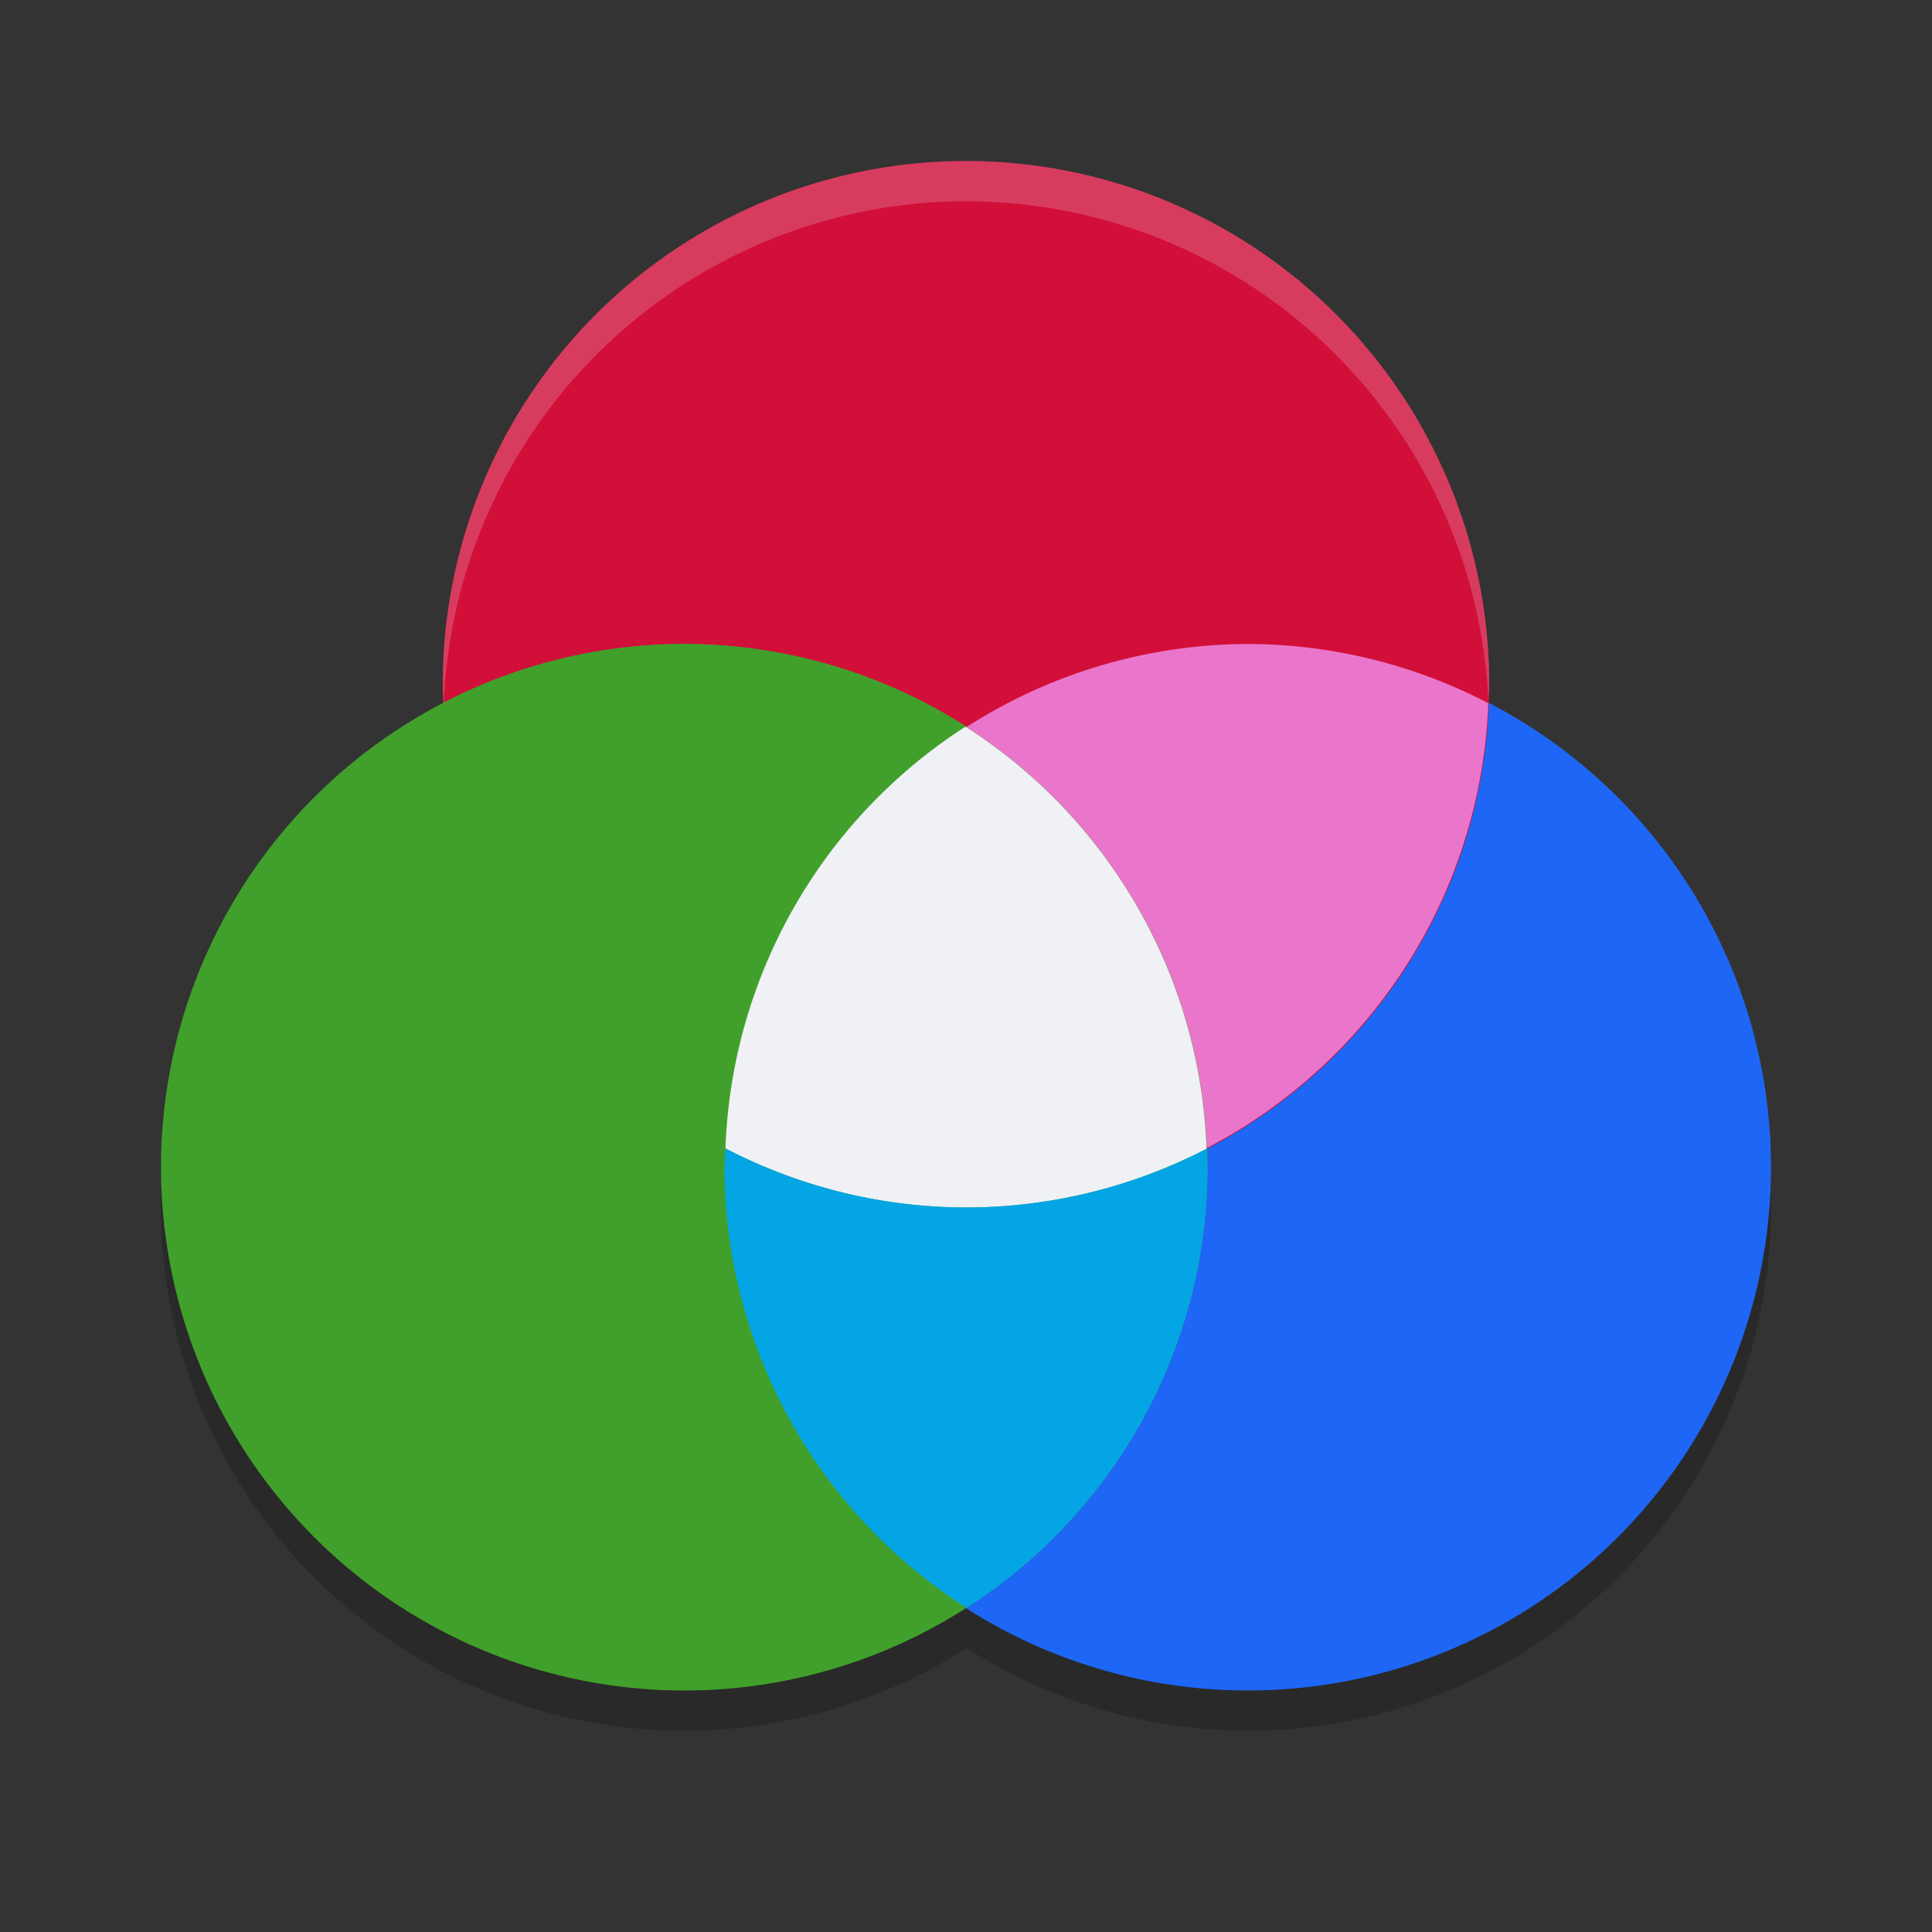 <svg xmlns="http://www.w3.org/2000/svg" width="24" height="24" version="1.1">
 <rect width="100%" height="100%" fill="#333333" stroke="none"/>
 <path style="opacity:0.2" d="M 12,2.5 A 6.5,6.5 0 0 0 5.5,9 6.5,6.5 0 0 0 5.509,9.231 6.5,6.5 0 0 0 2,15 6.5,6.5 0 0 0 8.5,21.5 6.5,6.5 0 0 0 12.007,20.473 6.5,6.5 0 0 0 15.5,21.5 6.5,6.5 0 0 0 22,15 6.5,6.5 0 0 0 18.488,9.234 6.5,6.5 0 0 0 18.5,9 6.5,6.5 0 0 0 12,2.5 Z"/>
 <circle style="fill:#1e66f5" cx="15.5" cy="14.5" r="6.5"/>
 <circle style="fill:#d20f39" cx="12" cy="8.5" r="6.5"/>
 <circle style="fill:#40a02b" cx="8.5" cy="14.5" r="6.5"/>
 <path style="fill:#ea76cb" d="m 15.5,8 a 6.5,6.5 0 0 0 -3.496,1.033 6.5,6.5 0 0 1 2.987,5.228 6.5,6.5 0 0 0 3.497,-5.526 A 6.5,6.5 0 0 0 15.5,8 Z"/>
 <path style="fill:#40a02b" d="M 8.5,8 A 6.5,6.5 0 0 0 5.509,8.731 6.5,6.5 0 0 0 9.012,14.261 6.5,6.5 0 0 1 11.991,9.028 6.5,6.5 0 0 0 8.5,8 Z"/>
 <path style="fill:#eff1f5" d="M 11.993,9.027 A 6.5,6.5 0 0 0 9.012,14.266 6.5,6.5 0 0 0 12,15 6.5,6.5 0 0 0 14.988,14.271 6.5,6.5 0 0 0 11.993,9.027 Z"/>
 <path style="fill:#04a5e5" d="M 9.012,14.266 A 6.5,6.5 0 0 0 9,14.5 6.5,6.5 0 0 0 12.007,19.973 6.5,6.5 0 0 0 15,14.5 6.5,6.5 0 0 0 14.988,14.271 6.5,6.5 0 0 1 12,15 6.5,6.5 0 0 1 9.012,14.266 Z"/>
 <path style="opacity:0.2;fill:#eff1f5" d="M 12,2 A 6.5,6.5 0 0 0 5.5,8.5 6.5,6.5 0 0 0 5.511,8.79 6.5,6.5 0 0 1 12,2.5 6.5,6.5 0 0 1 18.489,8.71 6.5,6.5 0 0 0 18.5,8.5 6.5,6.5 0 0 0 12,2 Z"/>
</svg>
